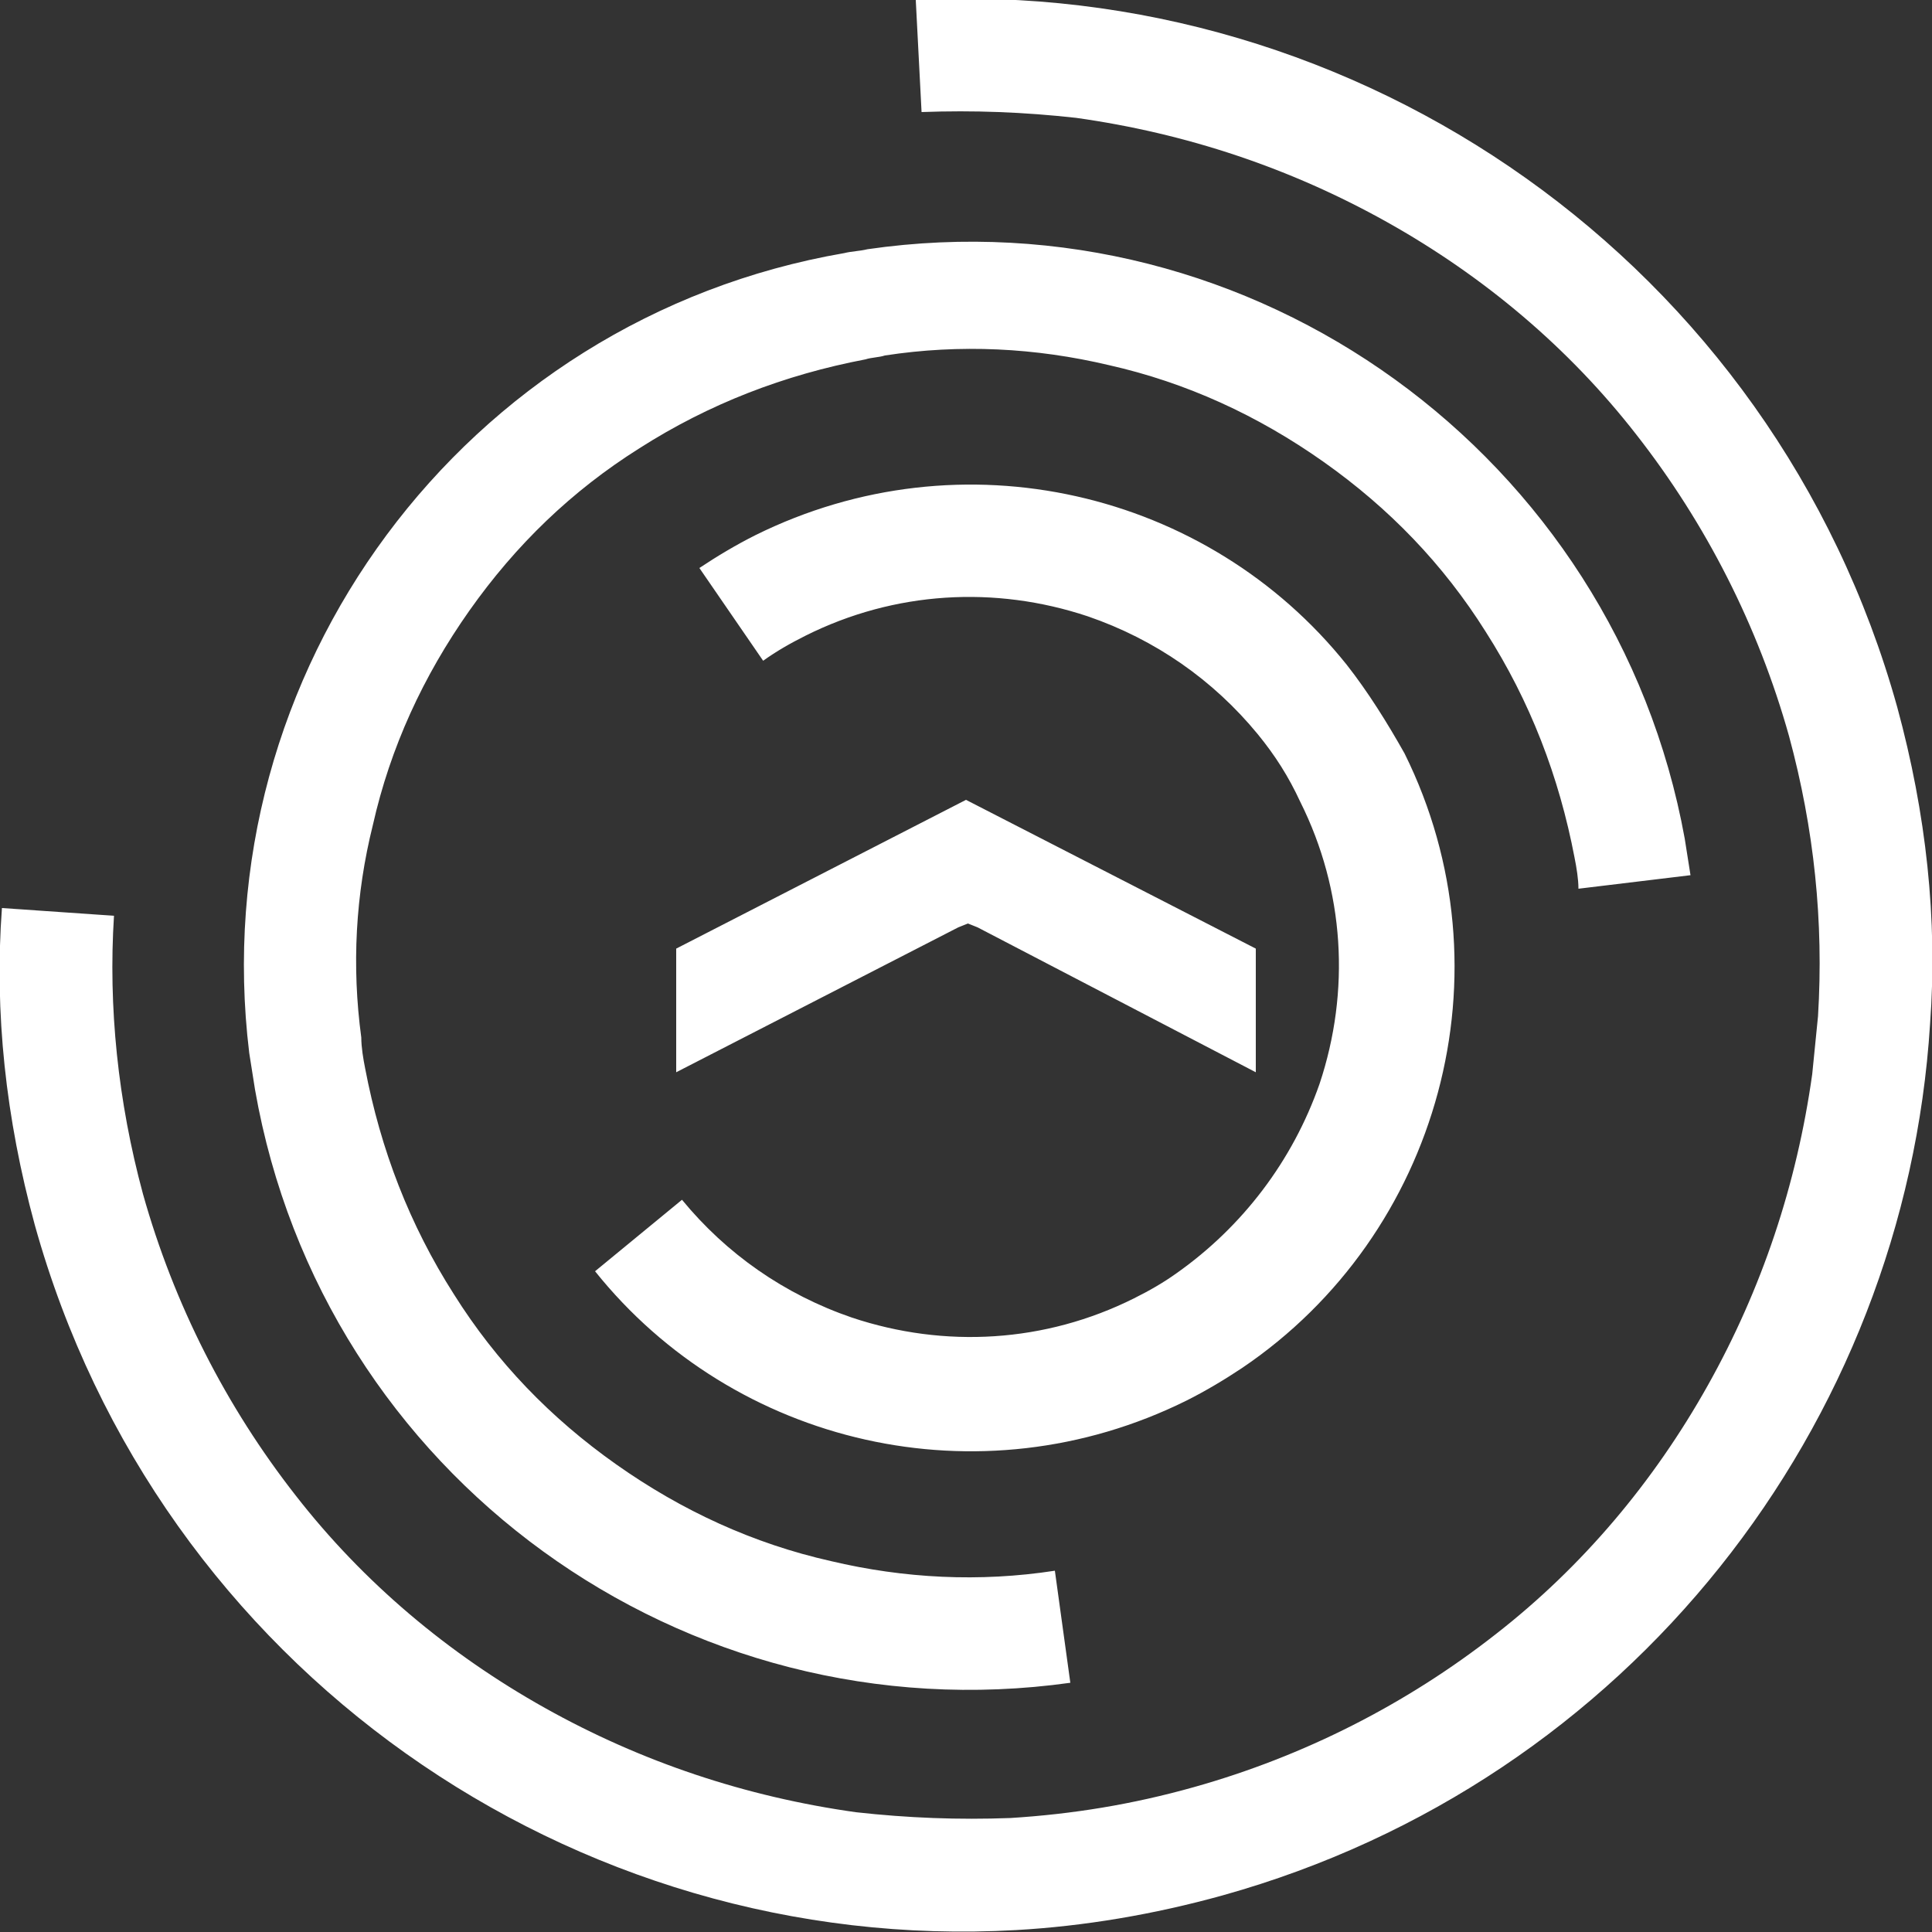 <?xml version="1.0" encoding="utf-8"?>
<!-- Generator: Adobe Illustrator 22.1.0, SVG Export Plug-In . SVG Version: 6.00 Build 0)  -->
<svg version="1.1" id="Layer_1" xmlns="http://www.w3.org/2000/svg" xmlns:xlink="http://www.w3.org/1999/xlink" x="0px" y="0px"
	 viewBox="0 0 100 100" style="enable-background:new 0 0 100 100;" xml:space="preserve">
<rect x="0" y="0" width="100" height="100" fill="#333333" stroke="none"/>
<style type="text/css">
	.st0{fill:none;}
	.st1{fill:#FFFFFF;}
</style>
<g>
	<path class="st0" d="M0,0h100v100H0V0z"/>
	<path class="st1" d="M98.2,36.6c1.5,5.5,2.1,11,1.7,16.4c-1.3,20.7-15.5,39.2-36.6,45.1c-3.6,1-7.2,1.6-10.7,1.8
		C29.7,101.2,8.2,86.4,1.8,63.4c-1.5-5.5-2.1-11-1.7-16.4l5.8,0.4C5.6,52.1,6.1,57,7.4,61.8c1.6,5.7,4.3,11,7.9,15.6
		c3.5,4.5,7.9,8.2,12.9,11c5,2.8,10.4,4.6,16.1,5.4c2.7,0.3,5.3,0.4,8,0.3c3.2-0.2,6.3-0.7,9.5-1.6c5.7-1.6,11-4.3,15.6-7.9
		c4.5-3.5,8.2-7.9,11-12.9c2.8-5,4.6-10.4,5.4-16.1c0.1-1,0.2-2,0.3-3c0.3-4.9-0.2-9.7-1.5-14.5c-1.6-5.7-4.3-11-7.9-15.6
		c-3.5-4.5-7.9-8.2-12.9-11c-5-2.8-10.4-4.6-16.1-5.4c-2.7-0.3-5.3-0.4-8-0.3l-0.3-5.8C70.3-1.2,91.8,13.6,98.2,36.6z M69.7,34.4
		c-7.2-9-19.9-12-30.6-6.7c-1,0.5-2,1.1-2.9,1.7l3.3,4.8c0.7-0.5,1.4-0.9,2.2-1.3c4.6-2.3,9.8-2.6,14.6-1c3.5,1.2,6.5,3.3,8.8,6.1
		c0.9,1.1,1.6,2.2,2.2,3.5c2.3,4.6,2.6,9.8,1,14.6c-1.4,4-4,7.4-7.4,9.8c-0.7,0.5-1.4,0.9-2.2,1.3c-4.6,2.3-9.8,2.6-14.6,1
		c-3.5-1.2-6.5-3.3-8.8-6.1l-4.5,3.7c7.2,9,19.9,12,30.6,6.7c1-0.5,2-1.1,2.9-1.7c10.2-6.9,14-20.5,8.4-31.8
		C71.8,37.4,70.8,35.8,69.7,34.4z M44.9,12.9c-0.4,0.1-0.8,0.1-1.2,0.2C24,16.5,10.5,34.8,12.9,54.5c0.1,0.6,0.2,1.3,0.3,1.9
		c3.5,20,22.2,33.5,42.2,30.7l-0.8-5.8c-3.9,0.6-7.8,0.4-11.6-0.5c-4-0.9-7.7-2.6-11.1-5c-3.4-2.4-6.2-5.3-8.4-8.8
		c-2.3-3.6-3.8-7.5-4.6-11.7c-0.1-0.5-0.2-1.1-0.2-1.6c-0.5-3.7-0.3-7.4,0.6-11c0.9-4,2.6-7.7,5-11.1c2.4-3.4,5.3-6.2,8.8-8.4
		c3.6-2.3,7.5-3.8,11.7-4.6c0.3-0.1,0.7-0.1,1-0.2c3.9-0.6,7.8-0.4,11.6,0.5c4,0.9,7.7,2.6,11.1,5c3.4,2.4,6.2,5.3,8.4,8.8
		c2.3,3.6,3.8,7.5,4.6,11.7c0.1,0.5,0.2,1.1,0.2,1.6l5.8-0.7c-0.1-0.6-0.2-1.3-0.3-1.9C83.6,23.6,64.9,10,44.9,12.9z M35,55.5
		l14.6-7.5l0.5-0.2l0.5,0.2L65,55.5v-6.4l-15-7.7l-15,7.7V55.5z"/>
</g>
</svg>
